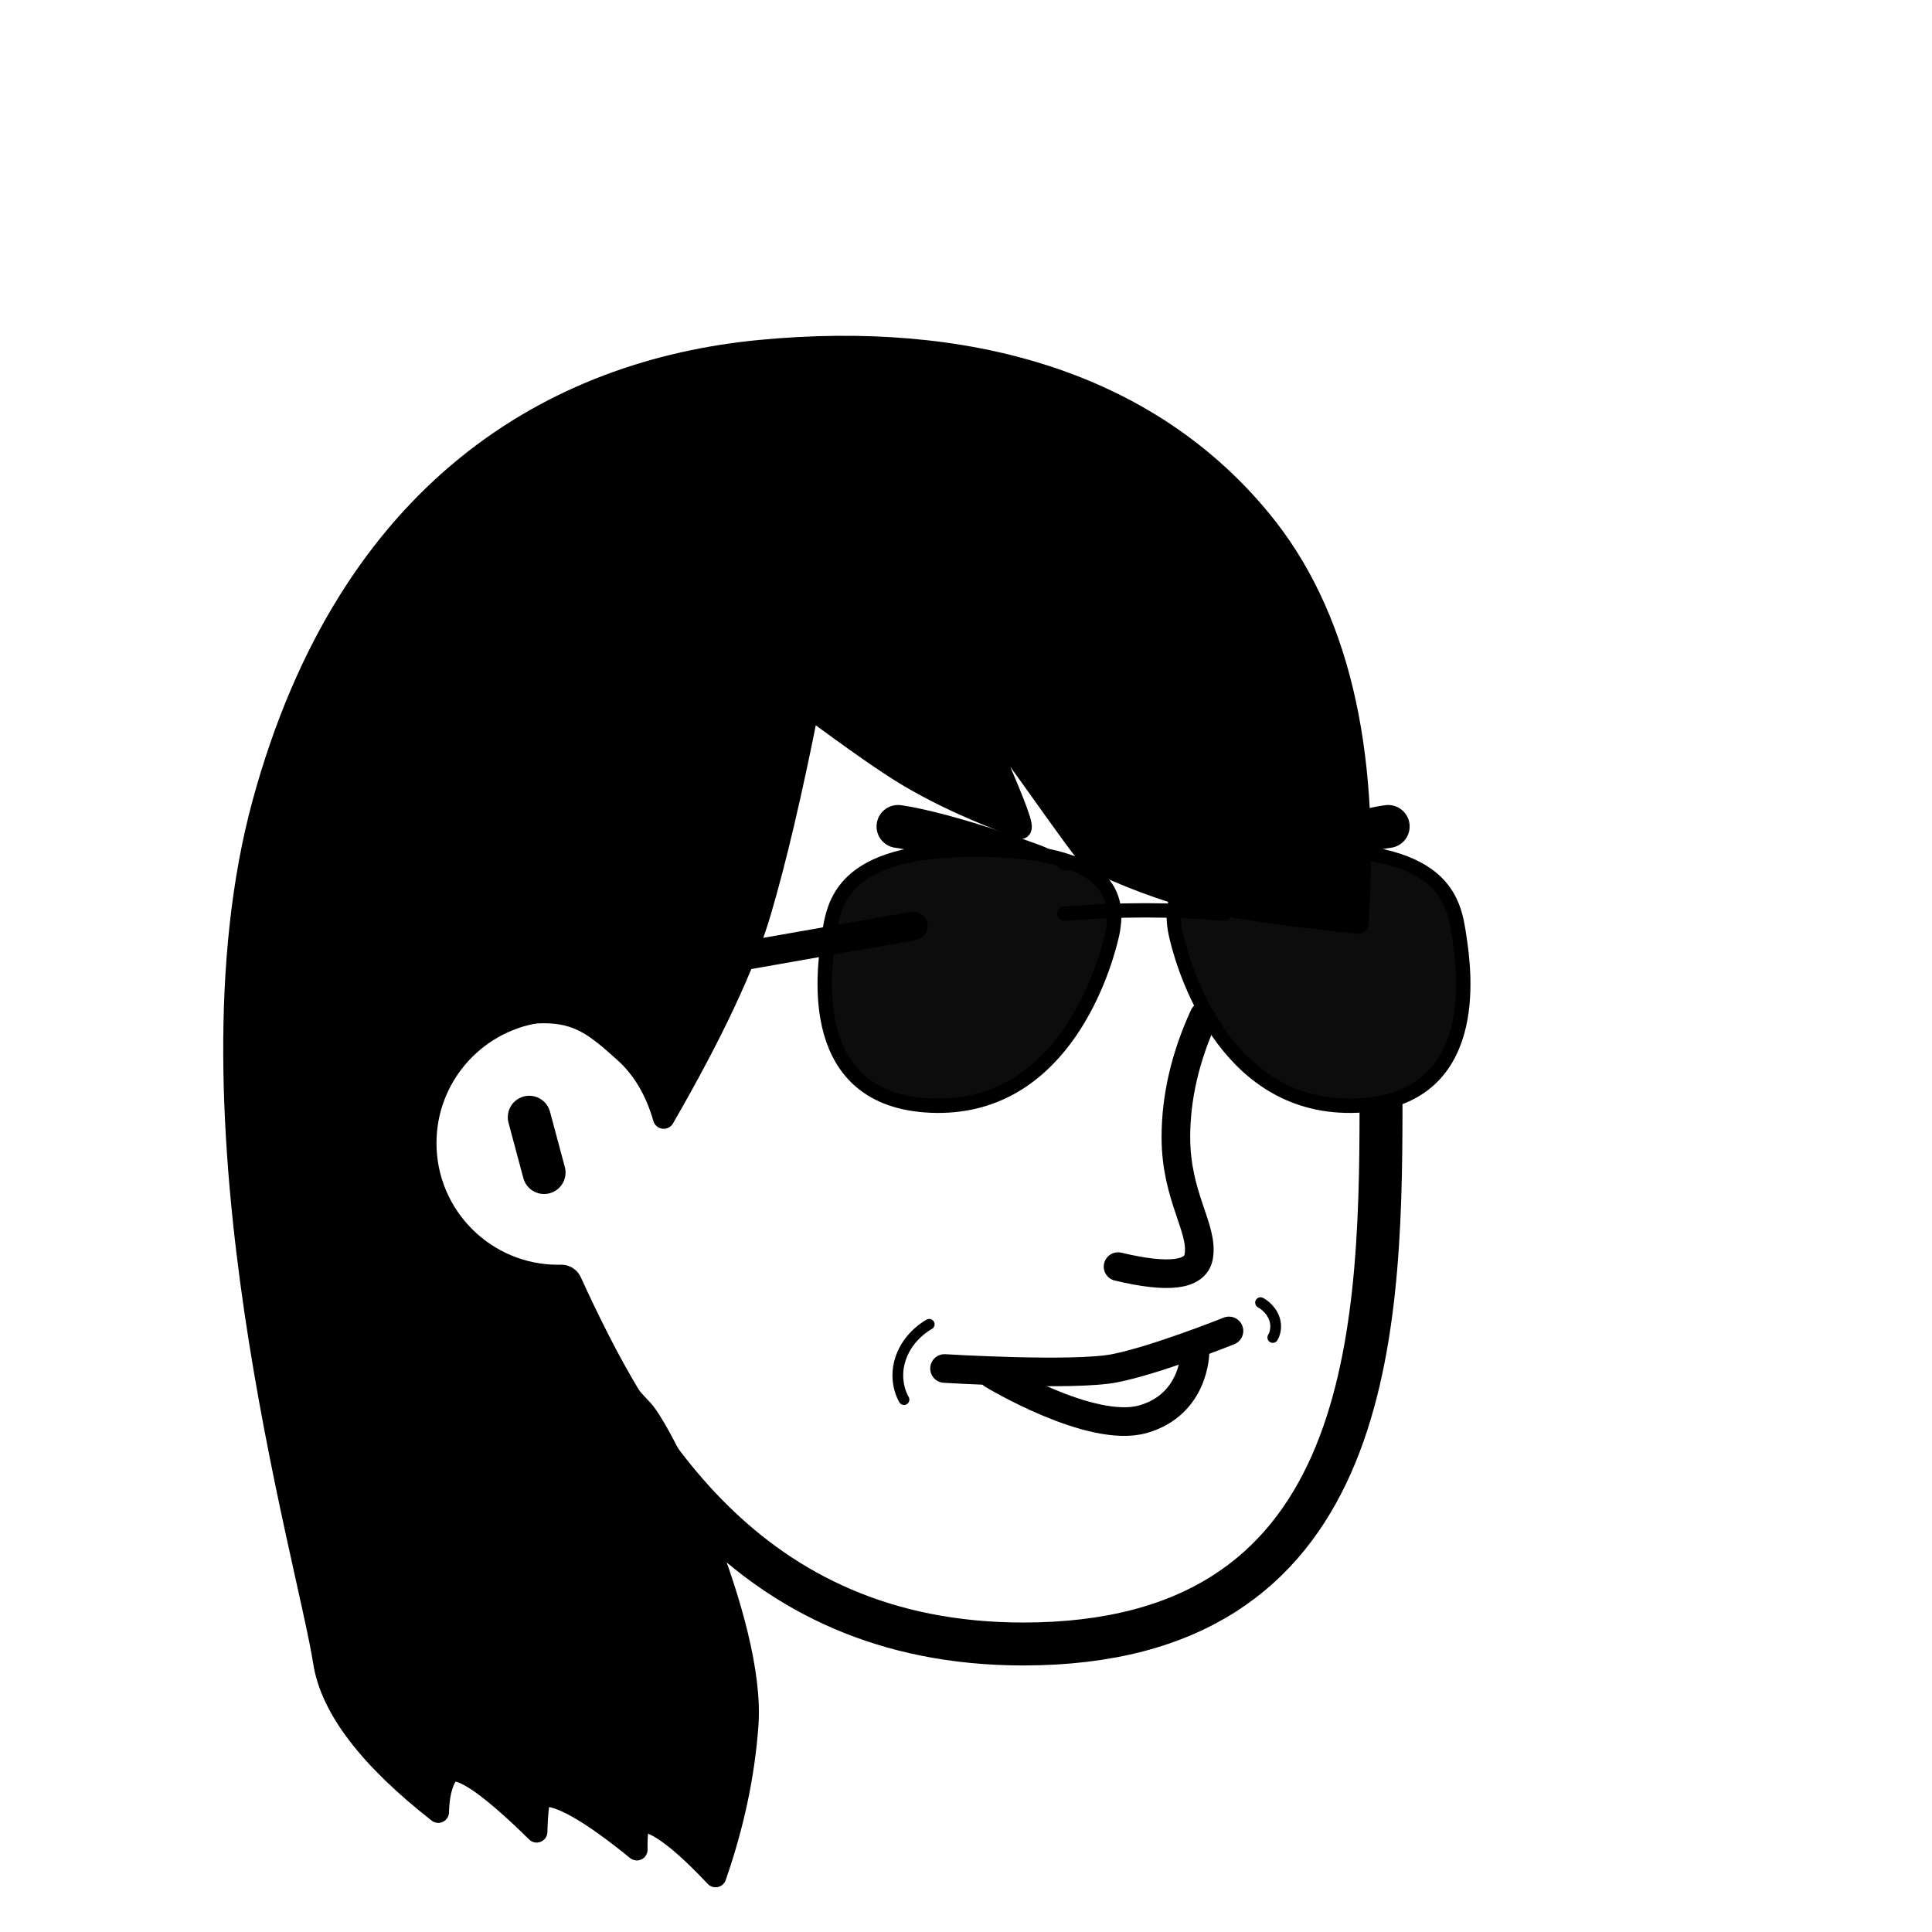 <svg fill="none" viewBox="0 0 1080 1080" xmlns="http://www.w3.org/2000/svg" xmlns:xlink="http://www.w3.org/1999/xlink"><filter id="a" height="140%" width="140%" x="-20%" y="-20%"><feMorphology in="SourceAlpha" operator="dilate" radius="20 20" result="morphology"/><feFlood flood-color="#fff" result="flood"/><feComposite in="flood" in2="morphology" operator="in" result="composite"/><feMerge result="merge"><feMergeNode in="composite" result="mergeNode"/><feMergeNode in="SourceGraphic" result="mergeNode1"/></feMerge></filter><g filter="url(#a)" stroke="#000" stroke-linecap="round" stroke-linejoin="round"><path d="m532 379c132.548 0 240 107.452 240 240s-7.452 300-200 300c-156.867 0-220.331-117.388-258.247-200.019l-.43.009-1.323.011c-44.183 0-80-35.817-80-80 0-39.865 29.159-72.92 67.312-78.999 26.287-104.021 120.498-181.001 232.688-181.001zm-236.141 245.545 8.282 30.91" fill="#fff" fill-rule="evenodd" stroke-width="24"/><path d="m673 568c-10.449 22.836-15.673 45.414-15.673 67.734 0 33.48 15.673 51.258 12.735 66.819-1.959 10.374-16.98 12.204-45.061 5.492" fill="none" stroke-width="16"/><path d="m528 765s71.931 4.393 95.066-.13c23.136-4.524 63.934-20.87 63.934-20.87" stroke-width="16"/><path d="m668 756s0 29.043-29.057 37.34c-29.057 8.298-83.943-24.893-83.943-24.893" stroke-width="16"/><path d="m505.348 782.386s-6.295-9.864-1.902-22.986 15.993-19.101 15.993-19.101" stroke-width="6"/><path d="m711.499 747.668s2.979-4.54.843-10.615c-2.137-6.076-7.695-8.871-7.695-8.871" stroke-width="6"/><path clip-rule="evenodd" d="m534 524.531s28.569 14.601 52.169 12.084c23.6-2.518 13.663-16.615 13.663-16.615s14.906 14.601-6.21 19.132c-21.116 4.532-59.622-14.601-59.622-14.601z" fill="#000" fill-rule="evenodd" stroke-width="6"/><g stroke-width="4"><path d="m540 529-4 8"/><path d="m554 534-3 9"/><path d="m568 537-2 10"/><path d="m582 539-1 10"/><path d="m594 538 2 9"/><path d="m604 534 4 6"/></g><path clip-rule="evenodd" d="m672 524.531s28.569 14.601 52.169 12.084c23.6-2.518 13.663-16.615 13.663-16.615s14.906 14.601-6.21 19.132c-21.116 4.532-59.622-14.601-59.622-14.601z" fill="#000" fill-rule="evenodd" stroke-width="6"/><g stroke-width="4"><path d="m678 529-4 8"/><path d="m692 534-3 9"/><path d="m706 537-2 10"/><path d="m720 539-1 10"/><path d="m732 538 2 9"/><path d="m742 534 4 6"/></g><g fill="none" fill-rule="evenodd" stroke-width="24" transform="translate(502 462)"><path d="m0 0s23.223 2.613 76 22c3.962 1.456 11.296 6.122 22 14"/><path d="m176 0s23.223 2.613 76 22c3.962 1.456 11.296 6.122 22 14" transform="matrix(-1 0 0 1 450 0)"/></g><g fill="none" fill-rule="evenodd" transform="translate(293 475)"><g stroke-width="8"><path d="m328.319 48.941c5.647-23.529-.941-48.941-76.235-48.941-75.294 0-79.059 30.118-81.882 48.941-2.824 18.824-13.176 91.294 57.412 94.118 70.588 2.824 95.059-70.588 100.706-94.118z" fill="#0c0c0c"/><path d="m523.461 48.941c5.647-23.529-.941-48.941-76.235-48.941s-79.059 30.118-81.882 48.941-13.176 91.294 57.412 94.118c70.588 2.824 95.059-70.588 100.706-94.118z" fill="#0c0c0c" transform="matrix(-1 0 0 1 888.146 0)"/><path d="m301.966 7.529h89.412"/><path d="m301.966 35.765c15.247-1.255 30.306-1.882 45.176-1.882 14.871 0 29.616.627 44.235 1.882"/></g><path d="m217 40-215.689 43.339" stroke-width="16" transform="matrix(1 .024 -.024 1 1.496 -2.576)"/></g><path d="m425 196c-115 11-230 77-278 253s25 422 34 480c3.992 25.726 25.325 53.726 64 84 .2-9.09 1.867-16.09 5-21 4.483-7.025 21.149 3.641 50 32 .362-13.1 1.362-19.766 3-20 9.172-1.309 26.839 8.691 53 30-.158-10.796.842-16.13 3-16 8.337.501 22.004 10.835 41 31 10-28.667 16-57 18-85 4.087-57.222-46.891-163.416-59-176-17.649-18.341-33.315-41.341-47-69-53.333-9.333-80-36-80-80 0-66 52-73 72-73s29.618 8.225 45 22c10.255 9.184 17.588 21.517 22 37 27.333-47.333 45.333-85.667 54-115s17.667-67.667 27-115c26.18 19.443 44.847 32.443 56 39 28.005 16.463 50.791 23.829 62 29 6.597 3.043-28.834-69.57-24-68 5.379 1.746 60.282 83.78 65 86 17 8 38.949 17.073 64 23 16.279 3.852 44.279 7.852 84 12 6.667-98-11.333-173-54-225-64-78-165-106-280-95z" fill="#000" fill-rule="evenodd" stroke-width="12"/></g></svg>
